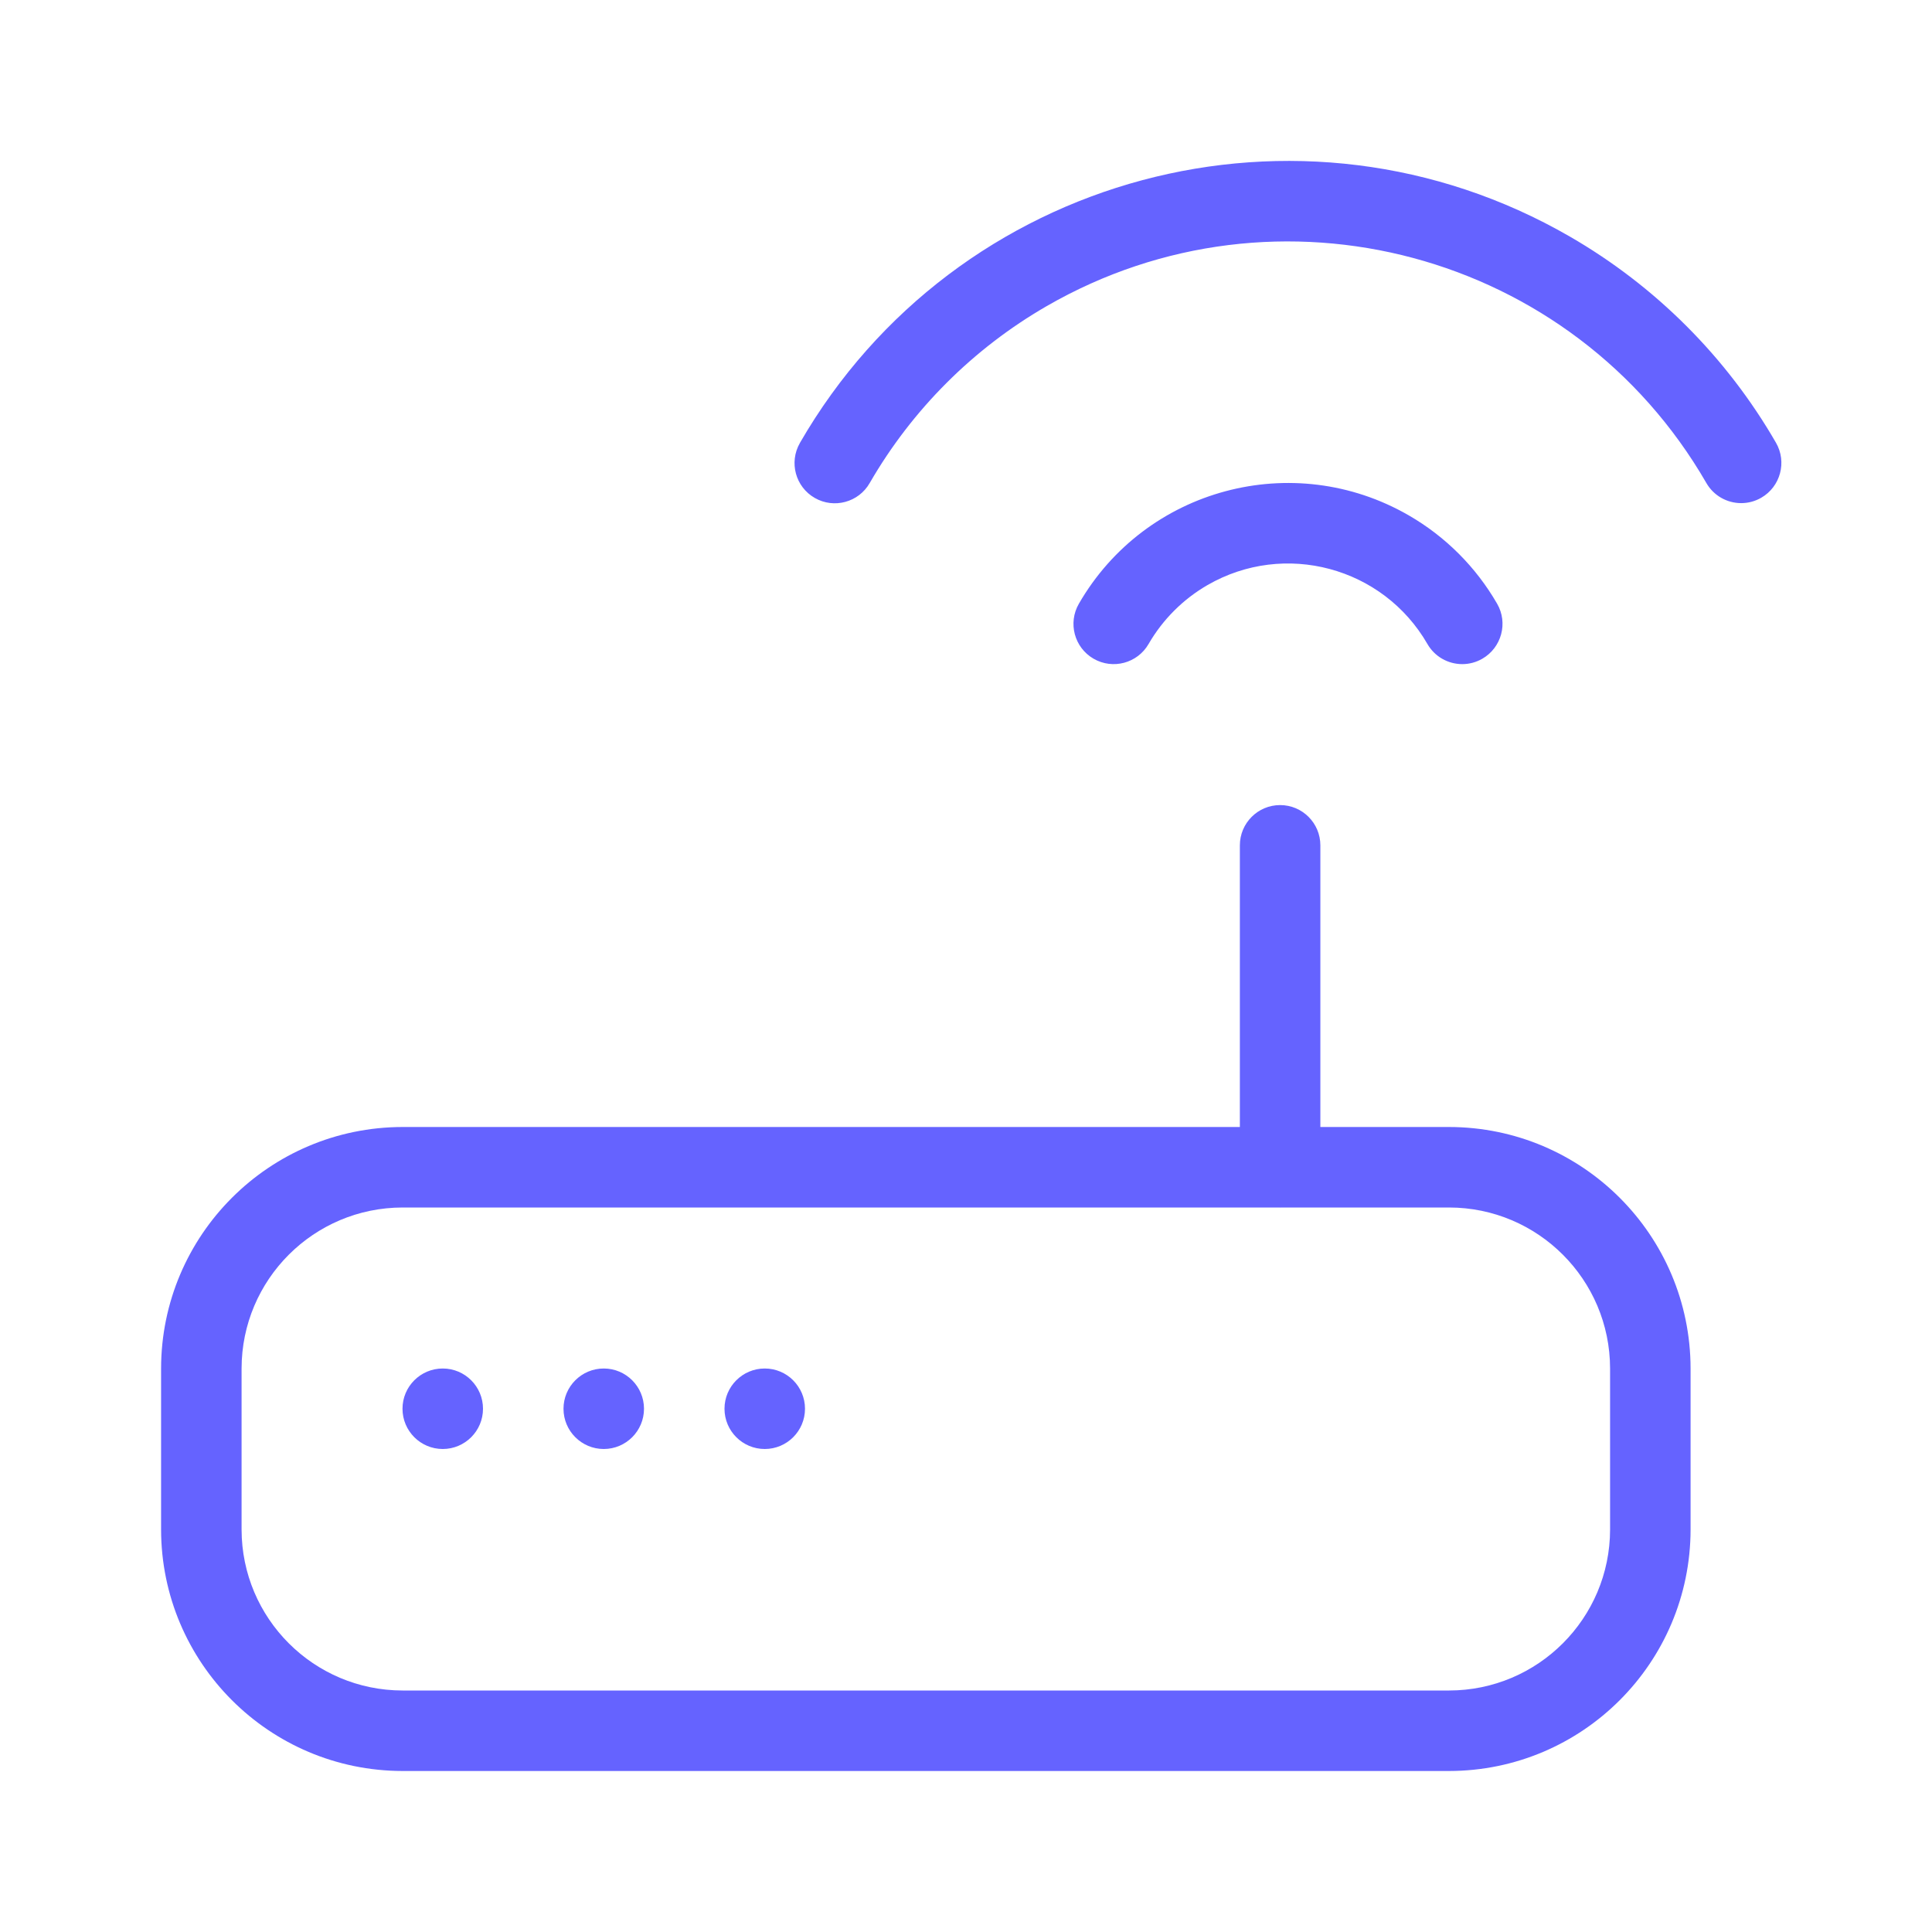 <svg xmlns="http://www.w3.org/2000/svg" enable-background="new 0 0 24 24" viewBox="0 0 24 24"><path fill="#6563ff" d="M9.5,17C9.224,17,9,17.224,9,17.5S9.224,18,9.5,18s0.5-0.224,0.5-0.5S9.776,17,9.5,17z M7.5,17C7.224,17,7,17.224,7,17.5S7.224,18,7.5,18S8,17.776,8,17.5S7.776,17,7.5,17z M5.5,17C5.224,17,5,17.224,5,17.5S5.224,18,5.5,18S6,17.776,6,17.5S5.776,17,5.5,17z M22.062,5.5c-0.614-1.064-1.498-1.948-2.562-2.562C16.152,1.005,11.871,2.152,9.938,5.5C9.938,5.501,9.937,5.502,9.936,5.504c-0.137,0.24-0.054,0.545,0.186,0.682C10.361,6.323,10.667,6.24,10.804,6c0.527-0.912,1.284-1.669,2.196-2.196C15.87,2.147,19.54,3.13,21.197,6c0.089,0.155,0.254,0.25,0.433,0.25c0.087-0,0.173-0.023,0.249-0.067C22.118,6.045,22.2,5.739,22.062,5.5z M18.001,14h-1.599v-3.499c0-0.276-0.224-0.5-0.5-0.5s-0.5,0.224-0.5,0.5V14H5.001c-1.656,0.002-2.998,1.344-3,3v2c0.002,1.656,1.344,2.998,3,3h13c1.656-0.002,2.998-1.344,3-3v-2C20.999,15.344,19.657,14.002,18.001,14z M20.001,19c-0.001,1.104-0.896,1.999-2,2h-13c-1.104-0.001-1.999-0.896-2-2v-2c0.001-1.104,0.896-1.999,2-2h10.896c0.002,0,0.003,0.001,0.005,0.001h0.001C15.905,15.001,15.906,15,15.908,15h2.093c1.104,0.001,1.999,0.896,2,2V19z M14.268,8c0.176-0.304,0.428-0.556,0.732-0.732C15.956,6.716,17.18,7.043,17.732,8c0.089,0.155,0.254,0.25,0.433,0.25h0c0.087-0,0.173-0.023,0.249-0.067C18.653,8.045,18.736,7.739,18.598,7.5c-0.263-0.456-0.642-0.835-1.098-1.098C16.065,5.574,14.23,6.065,13.402,7.5c-0.138,0.239-0.056,0.545,0.183,0.683S14.13,8.239,14.268,8z"/></svg>